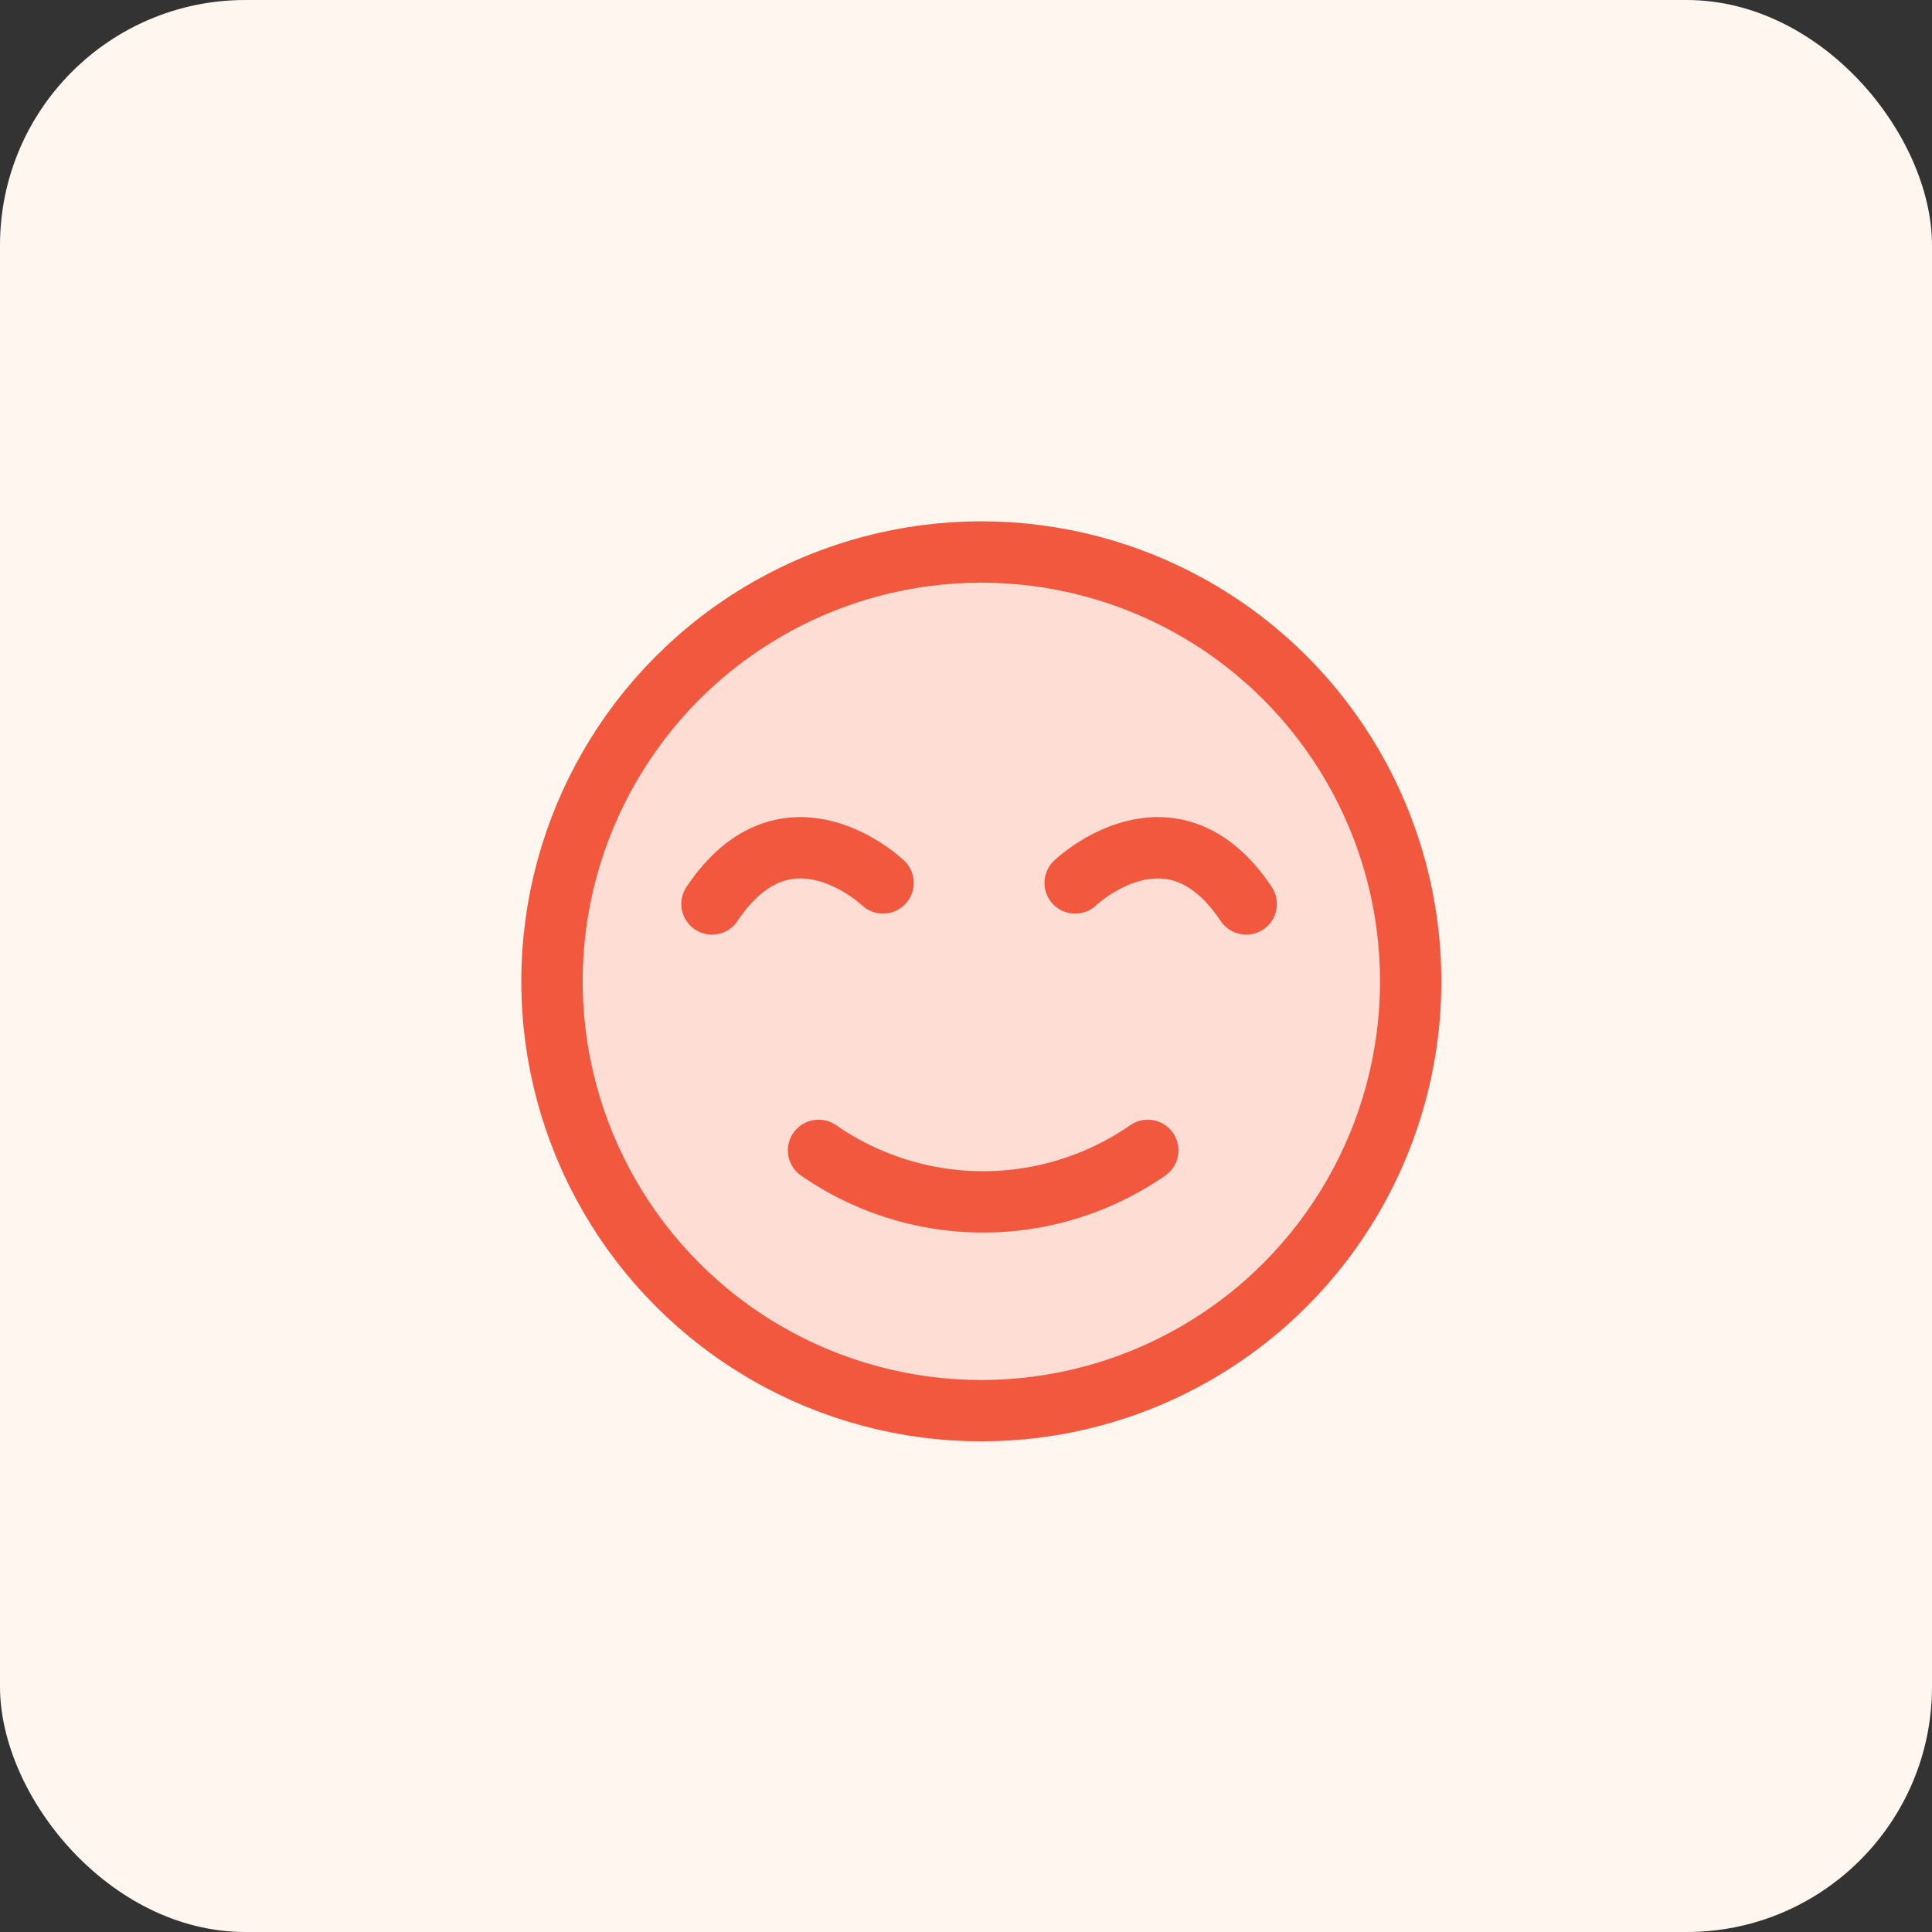 <svg xmlns="http://www.w3.org/2000/svg" width="63" height="63" viewBox="0 0 63 63"><rect x="0" y="0" width="63" height="63" fill="#333333" stroke="none"/><defs><style>.a{fill:#fff6f0;}.b{fill:rgba(241,88,63,0.16);}.b,.c{stroke:#f1583e;stroke-width:2px;}.c,.e{fill:none;}.c{stroke-linecap:round;}.d{stroke:none;}</style></defs><g transform="translate(-1406 -681)"><rect class="a" width="63" height="63" rx="8" transform="translate(1406 681)"/><g class="b" transform="translate(1423 698)"><circle class="d" cx="15" cy="15" r="15"/><circle class="e" cx="15" cy="15" r="14"/></g><path class="c" d="M3421.277,719.982a9.417,9.417,0,0,0,10.735,0" transform="translate(-1988.585 -1.47)"/><path class="c" d="M3422.453,708.63s-3.126-2.989-5.578.686" transform="translate(-1987.658 1.161)"/><path class="c" d="M3416.875,708.63s3.126-2.989,5.578.686" transform="translate(-1975.816 1.161)"/></g></svg>